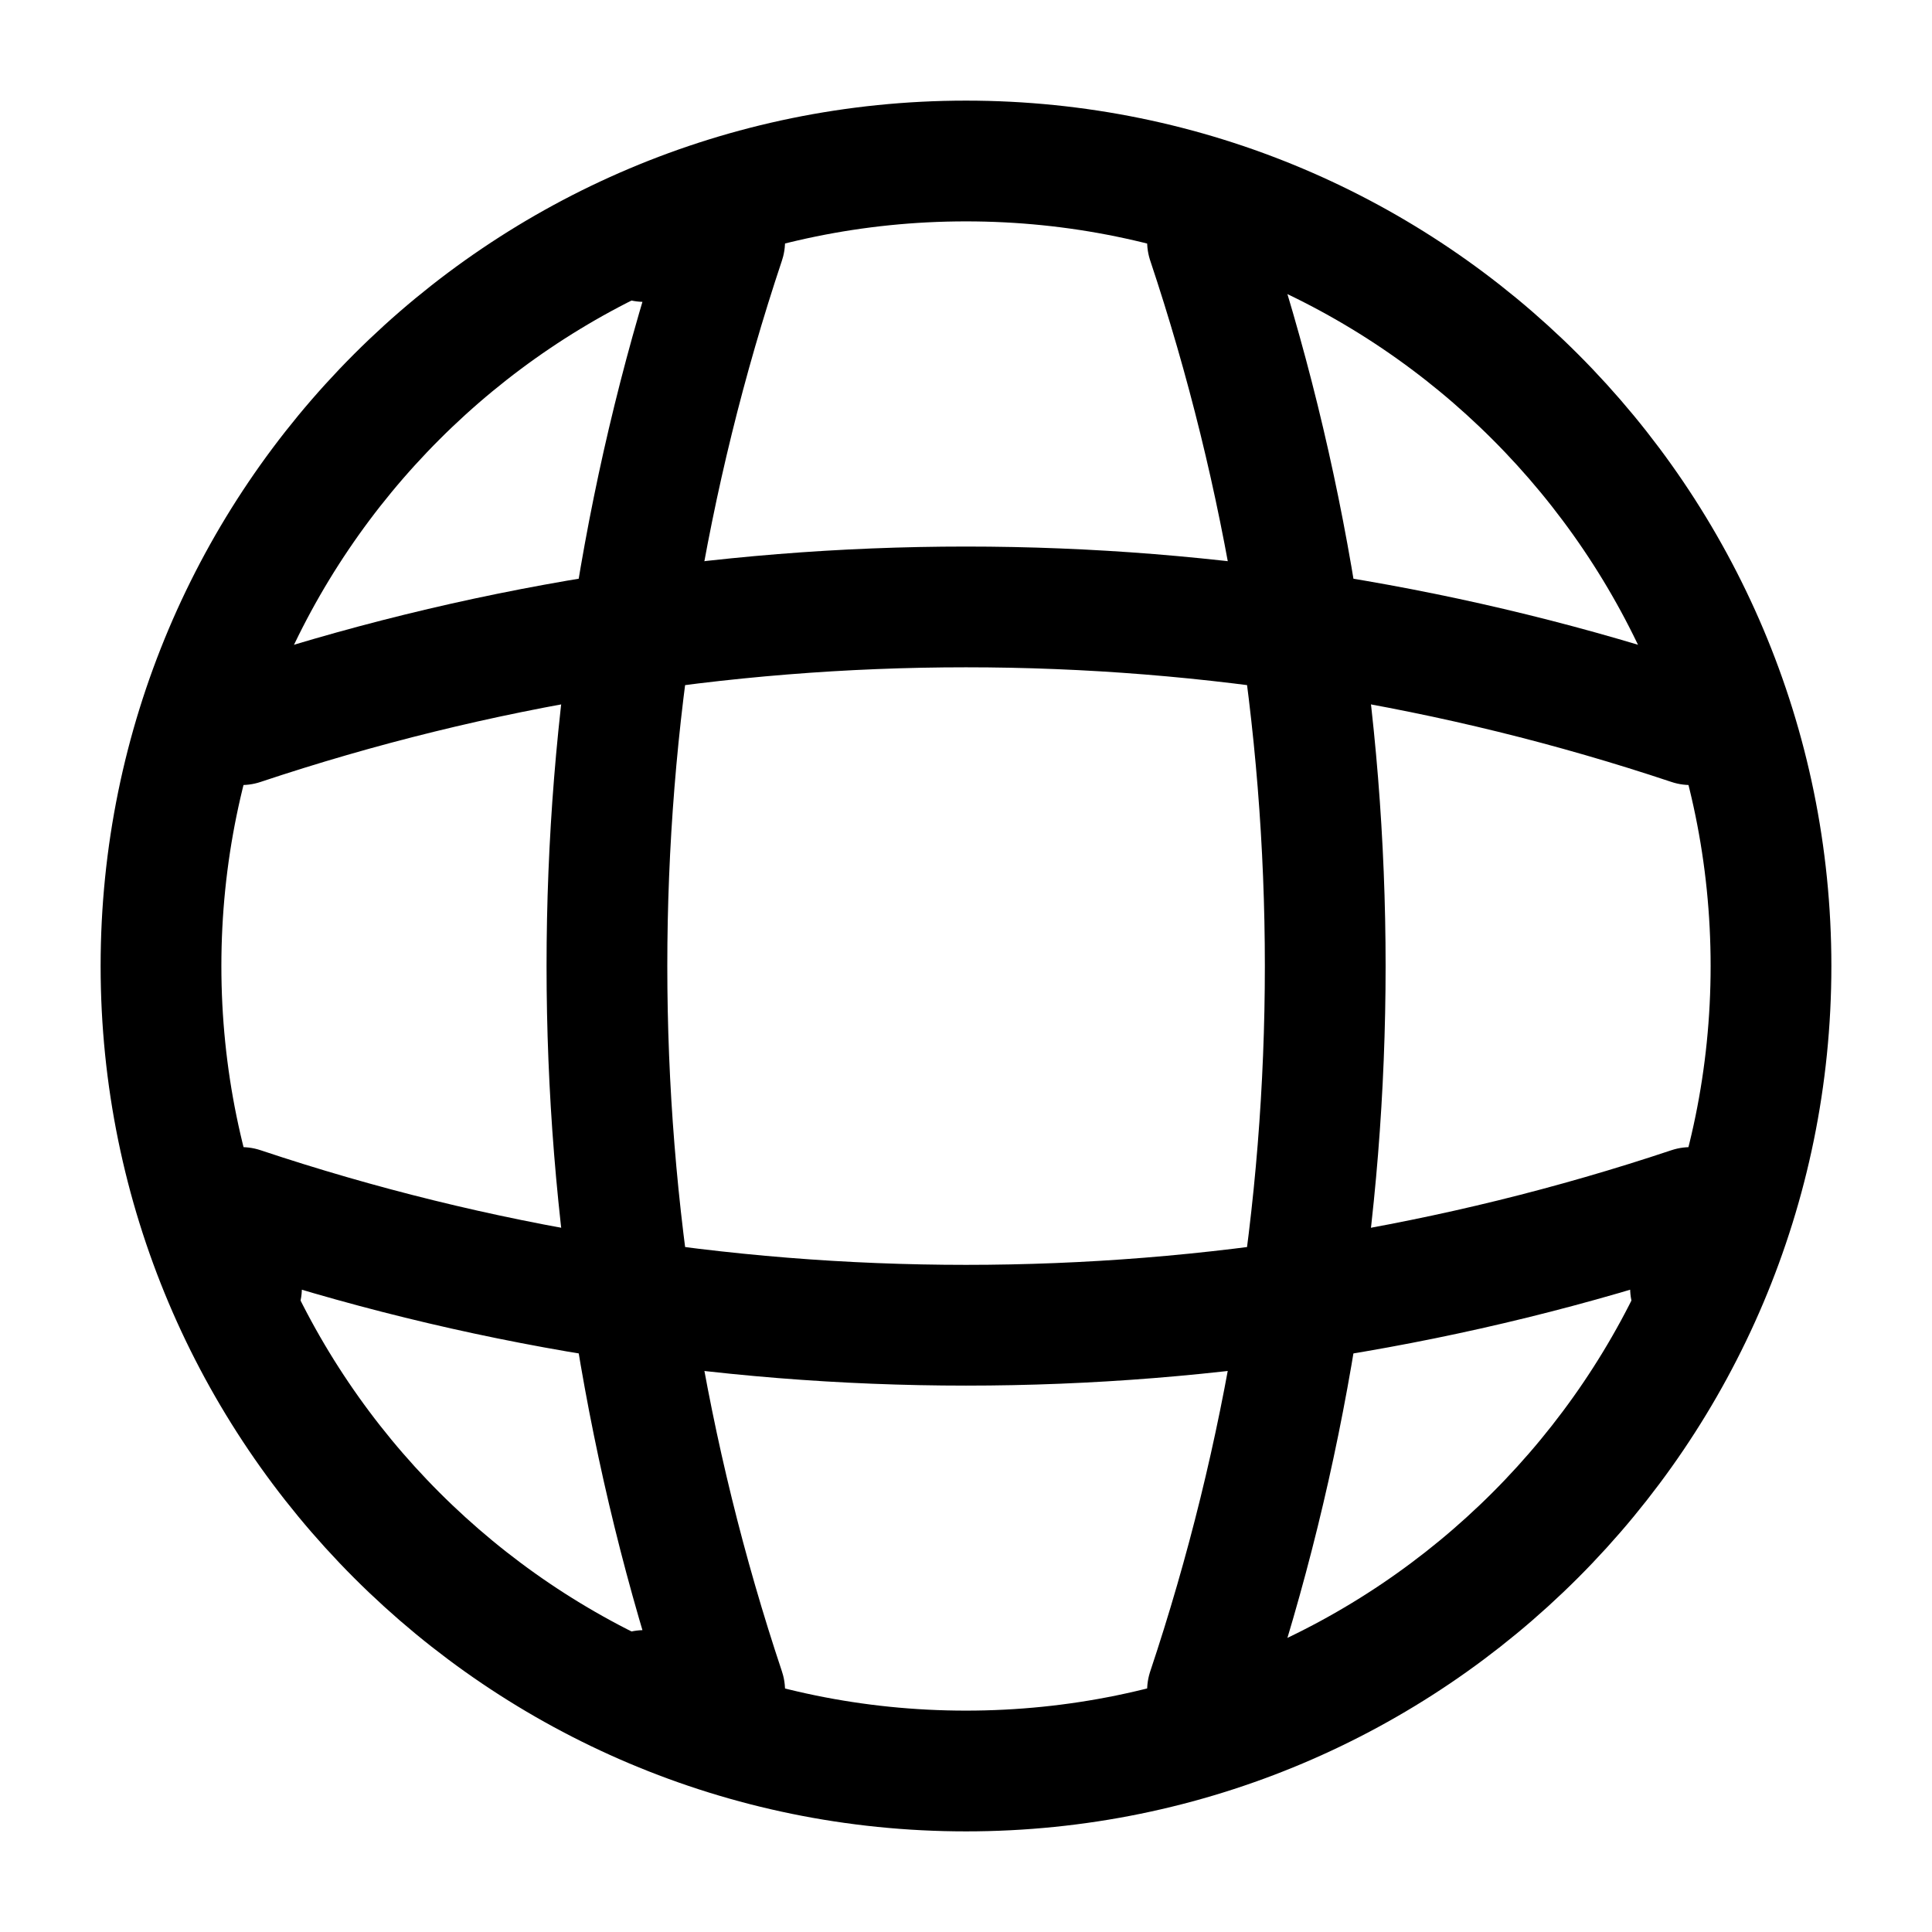 <svg viewBox="0 0 24 24" fill="none" xmlns="http://www.w3.org/2000/svg">
    <path
        d="M12 22C17.523 22 22 17.523 22 12C22 6.477 17.523 2 12 2C6.477 2 2 6.477 2 12C2 17.523 6.477 22 12 22Z"
        stroke="currentColor" stroke-width="1.5" stroke-linecap="round" stroke-linejoin="round" />
    <path d="M8.002 3H9.002C7.052 8.84 7.052 15.16 9.002 21H8.002" stroke="currentColor" stroke-width="1.5"
        stroke-linecap="round" stroke-linejoin="round" />
    <path d="M15 3C16.95 8.84 16.95 15.16 15 21" stroke="currentColor" stroke-width="1.5" stroke-linecap="round"
        stroke-linejoin="round" />
    <path d="M3 16V15C8.84 16.95 15.16 16.95 21 15V16" stroke="currentColor" stroke-width="1.5" stroke-linecap="round"
        stroke-linejoin="round" />
    <path d="M3 9.002C8.84 7.052 15.16 7.052 21 9.002" stroke="currentColor" stroke-width="1.5"
        stroke-linecap="round" stroke-linejoin="round" />
</svg>